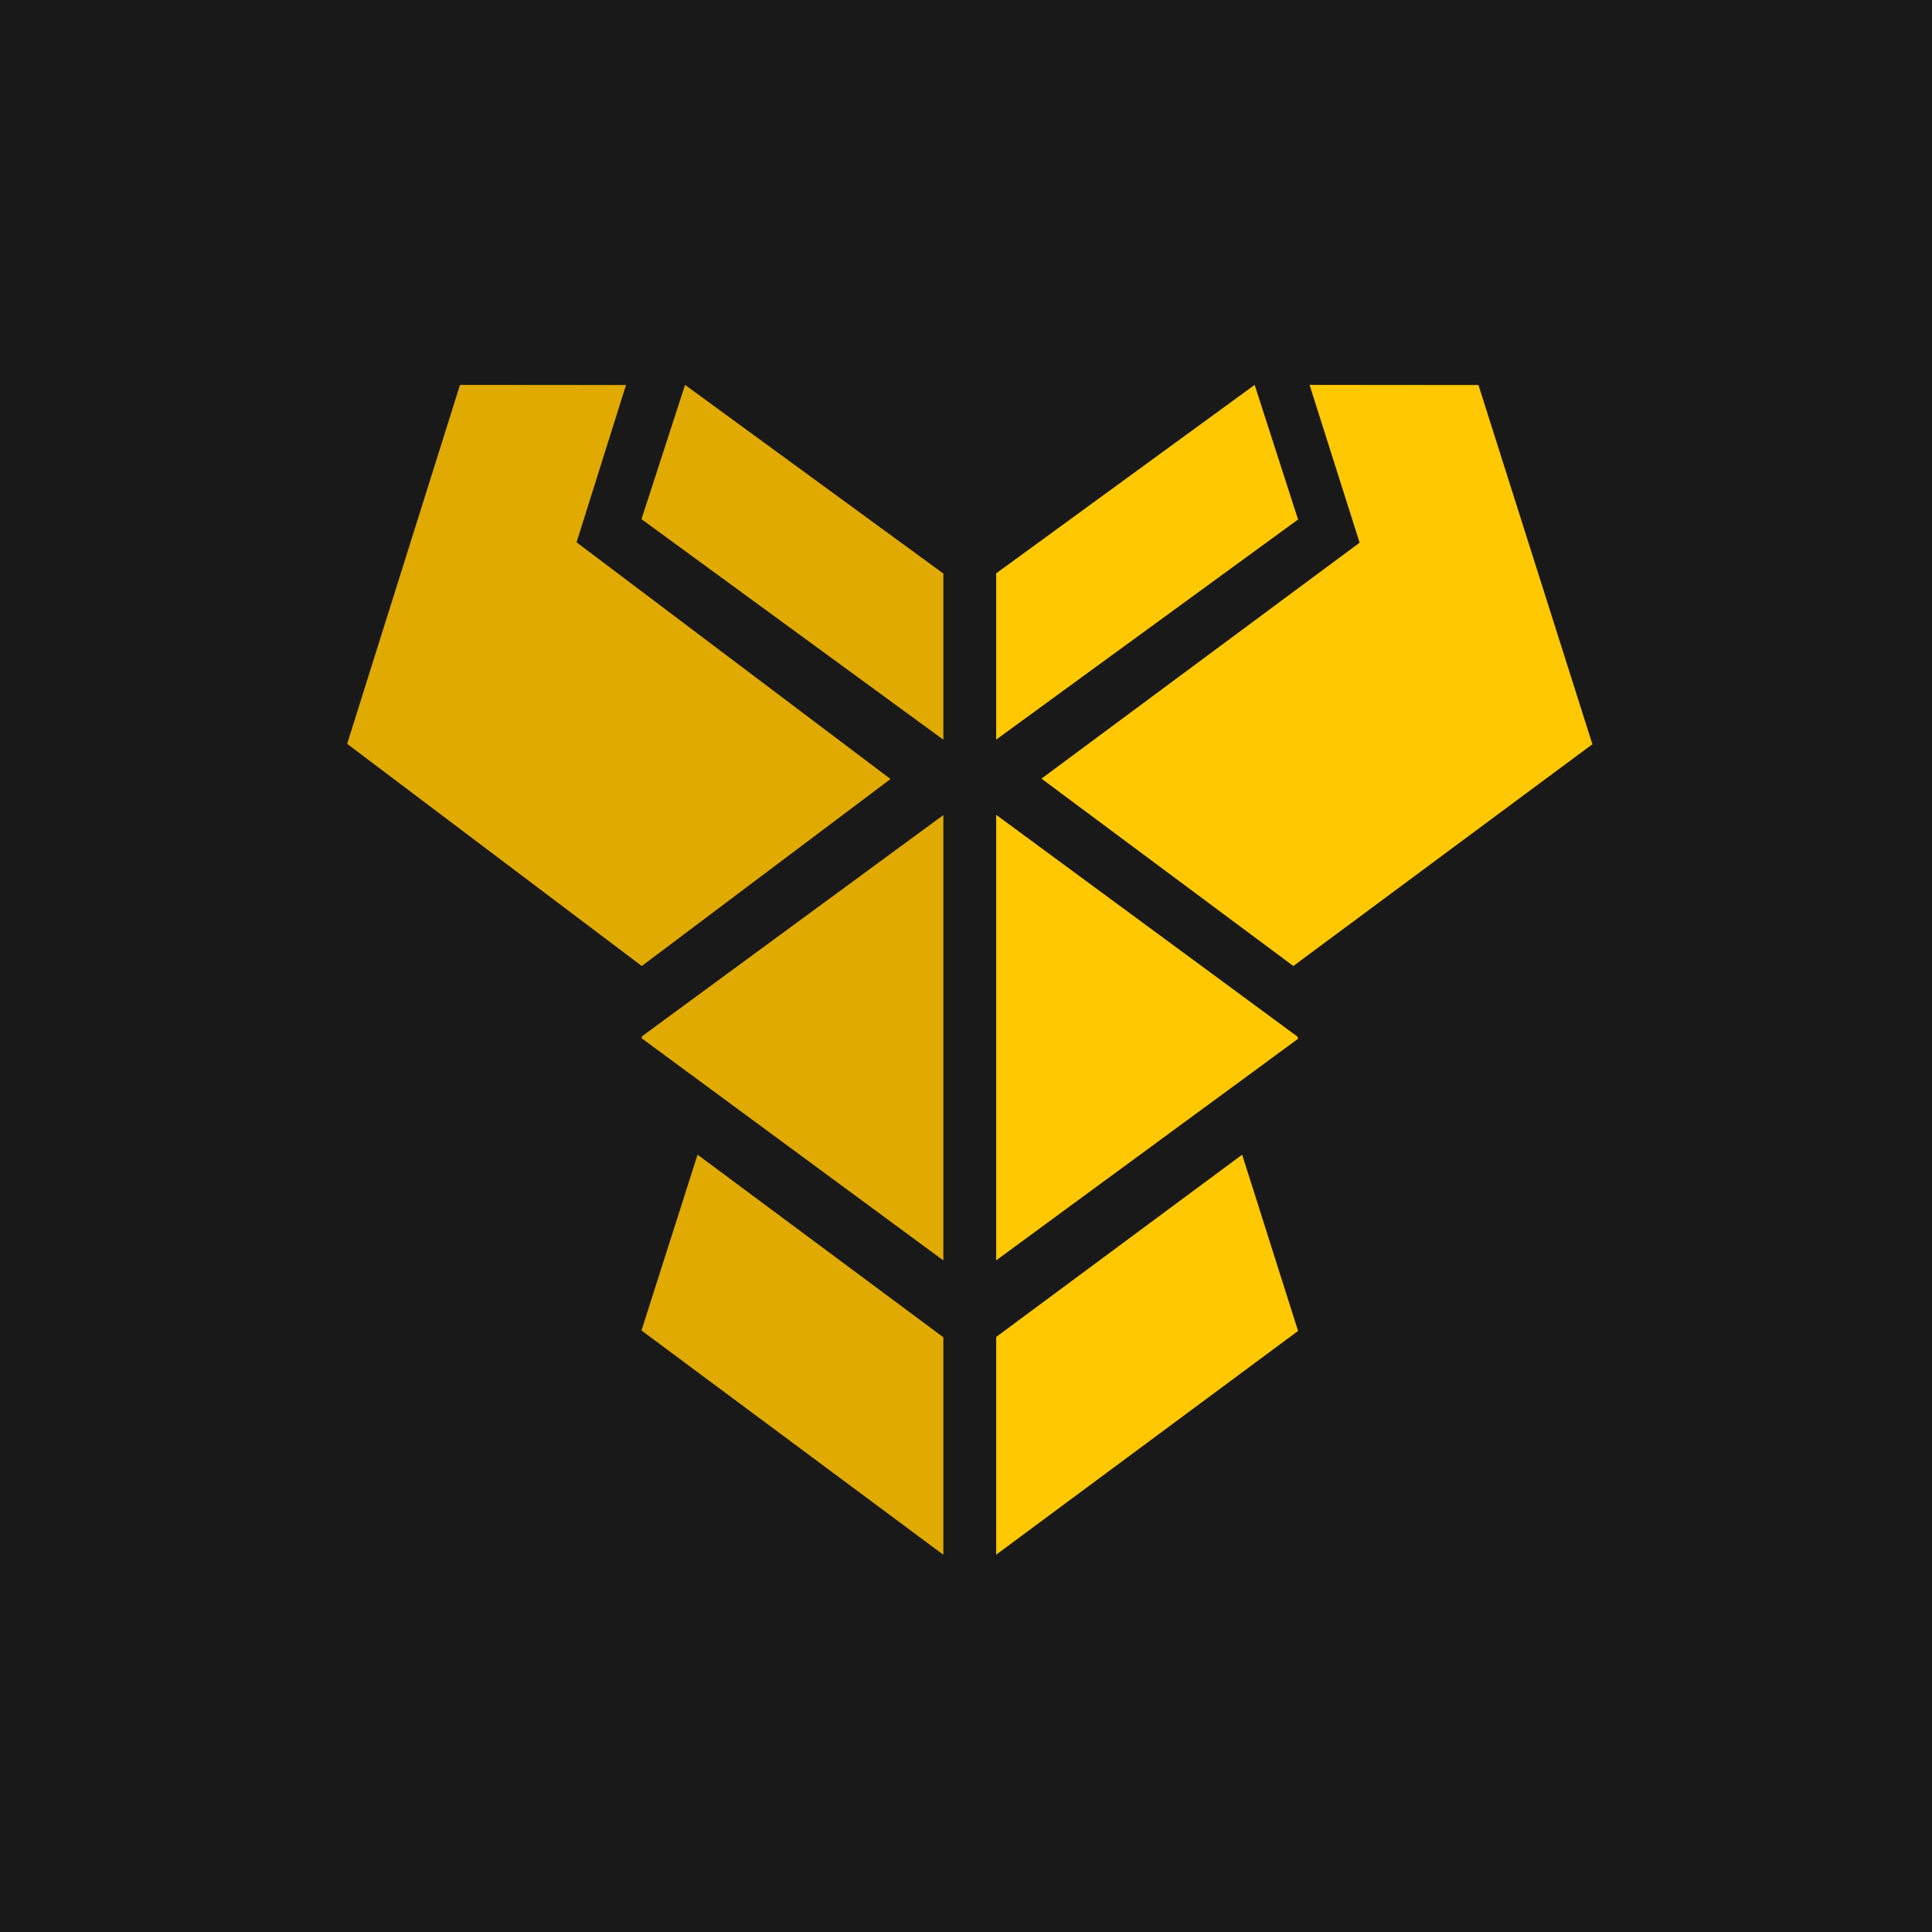 <svg width="256" height="256" viewBox="0 0 256 256" fill="none" xmlns="http://www.w3.org/2000/svg">
<g clip-path="url(#clip0_1239_2)">
<rect width="256" height="256" fill="#191919"/>
<path d="M195.904 51.018L173.523 51L178.484 66.636L180.157 71.912L175.767 75.164L138 103.173L171.372 128L211 98.615L195.904 51.018Z" fill="#FFC800"/>
<path d="M80.721 75.118L76.398 71.856L78.054 66.591L82.948 51.017L60.953 51L46 98.564L85.039 128L118 103.225L80.721 75.118Z" fill="#E1AA00"/>
<path d="M124.978 75.981L90.773 51L85 68.791L124.978 98L125 97.983V75.977L124.978 75.981Z" fill="#E1AA00"/>
<path d="M166.248 51L132 75.97V98L172 68.837L166.248 51Z" fill="#FFC800"/>
<path d="M89.412 134.122L85.085 137.303L85 137.561L124.978 167L125 166.982V108L89.412 134.122Z" fill="#E1AA00"/>
<path d="M171.903 137.345L167.553 134.141L132.045 108L132 108.033V167L172 137.647L171.903 137.345Z" fill="#FFC800"/>
<path d="M124.972 177.176L120.545 173.886L92.43 153L85 176.295L124.978 206L125 205.982V177.154L124.972 177.176Z" fill="#E1AA00"/>
<path d="M164.592 153L136.405 173.889L132 177.155V206L172 176.357L164.592 153Z" fill="#FFC800"/>
</g>
<defs>
<clipPath id="clip0_1239_2">
<rect width="256" height="256" fill="white"/>
</clipPath>
</defs>
</svg>
